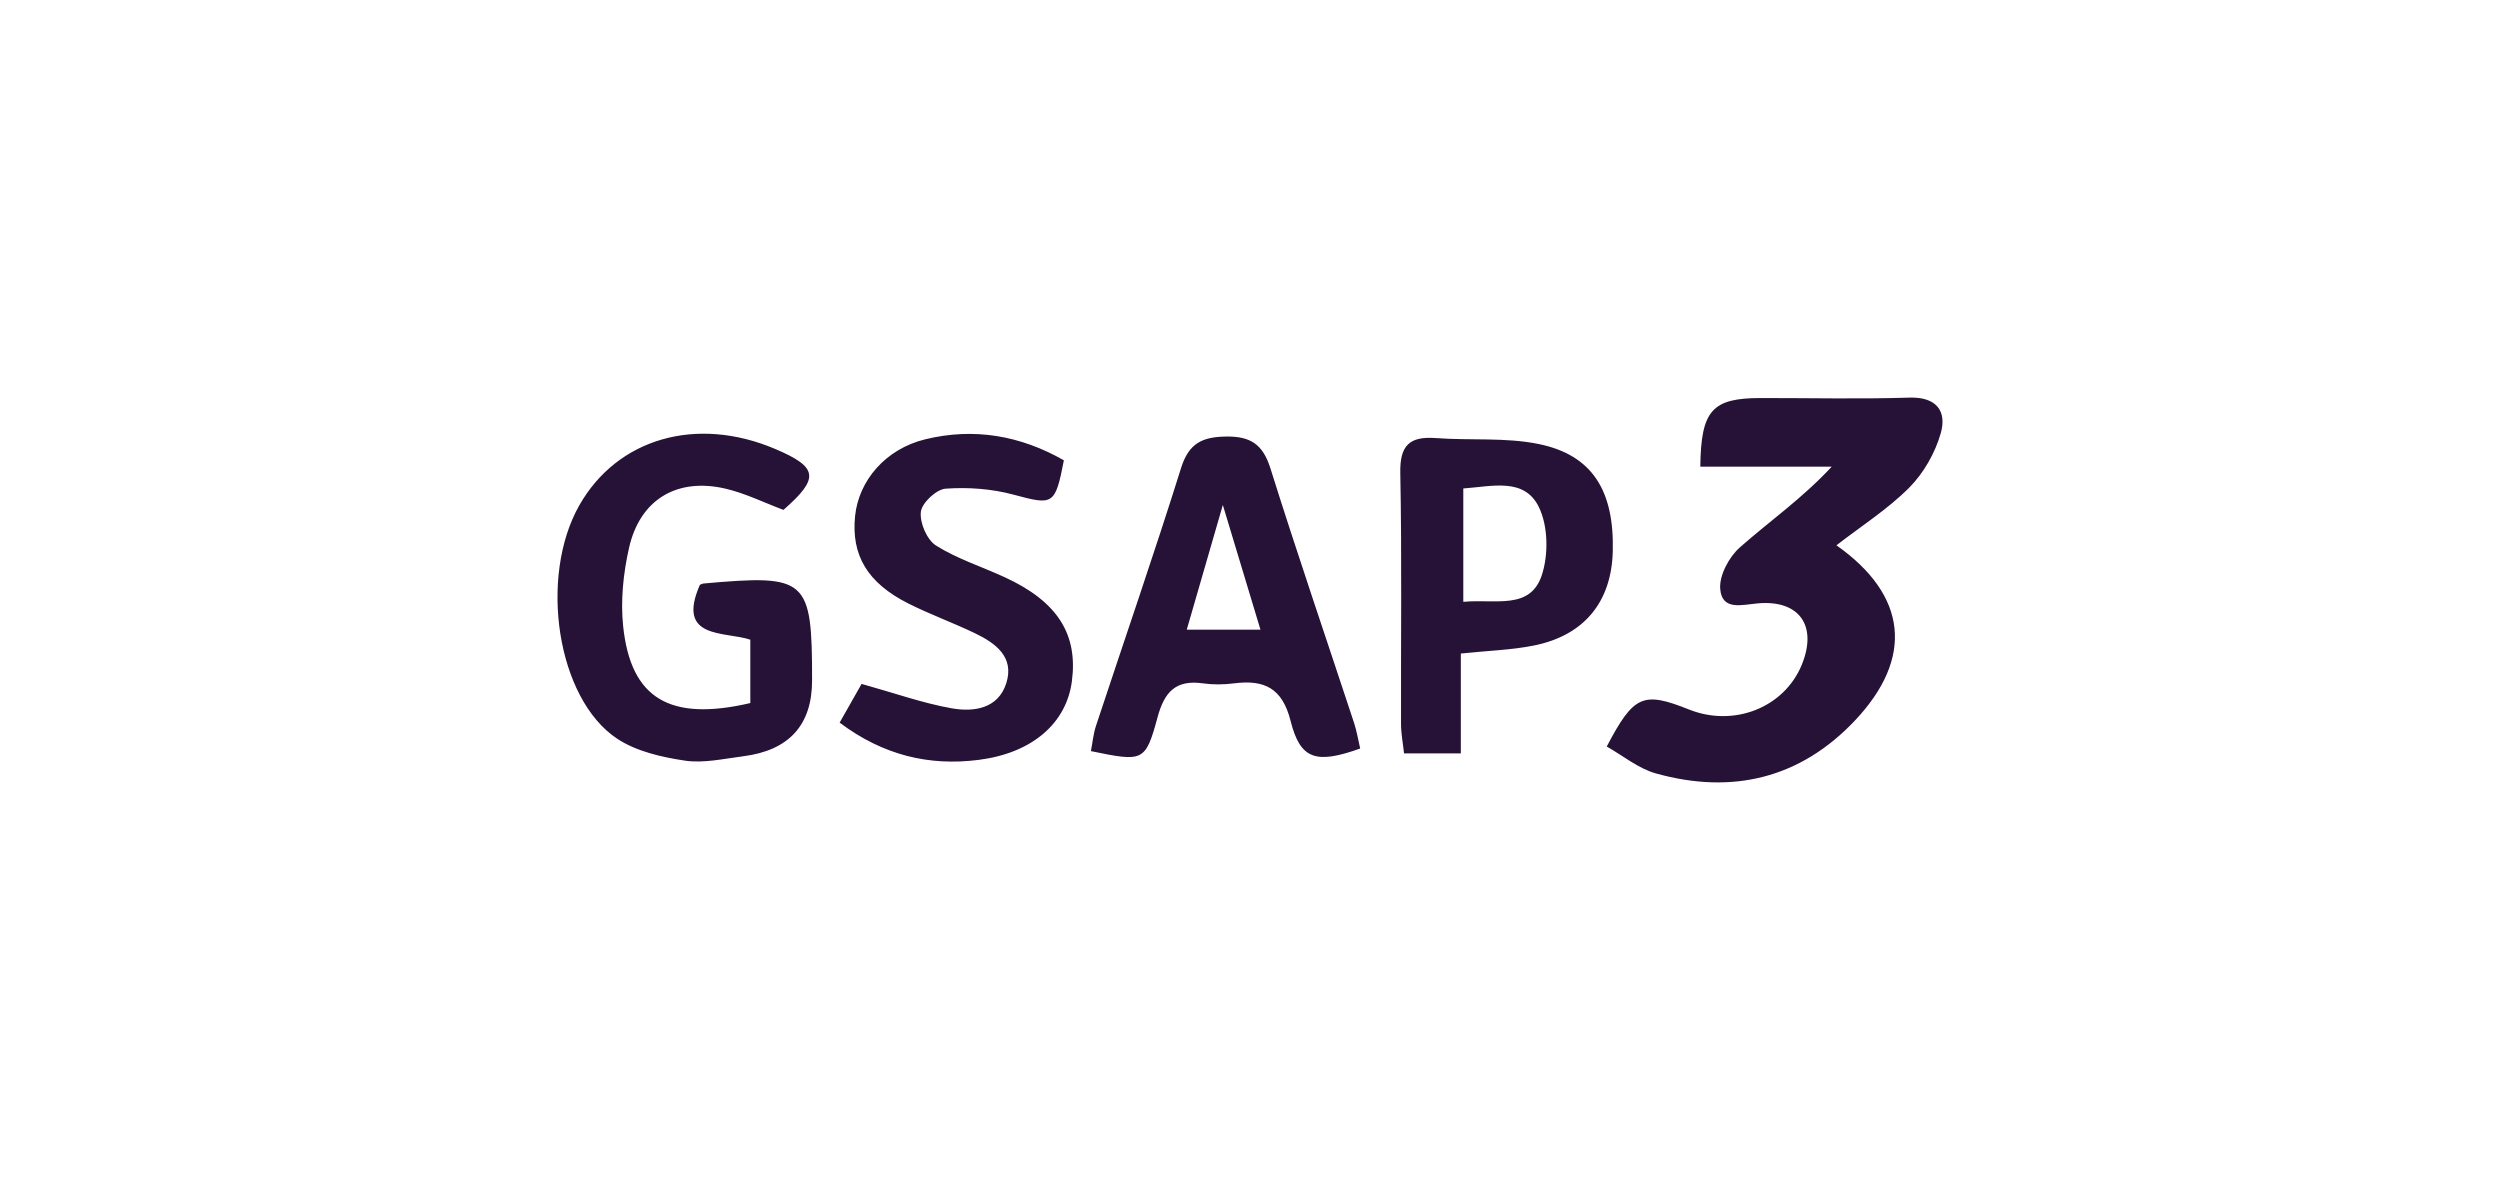 <svg xmlns="http://www.w3.org/2000/svg" id="Calque_1" data-name="Calque 1" viewBox="0 0 359.766 169.809"><defs><style>.cls-1{fill:#251236;stroke-width:0}</style></defs><path d="M231.221 107.431c3.896-7.428 5.23-7.964 11.844-5.326 6.475 2.582 13.7-.285 16.221-6.437 2.285-5.576-.311-9.341-6.255-8.845-2.331.195-5.245 1.12-5.483-2.098-.143-1.941 1.272-4.574 2.829-5.951 4.266-3.772 8.977-7.043 13.222-11.621h-18.914c.099-8.149 1.724-9.866 8.697-9.873 7.132-.007 14.269.161 21.394-.06 3.981-.124 5.399 2.019 4.506 5.142-.809 2.829-2.46 5.732-4.535 7.816-3.088 3.101-6.877 5.511-10.472 8.296 10.228 7.203 11.163 16.221 2.658 25.22-7.886 8.344-17.679 10.675-28.643 7.605-2.536-.71-4.75-2.564-7.068-3.867ZM100.724 84.154c.219-.078.372-.169.532-.184 14.938-1.338 15.609-.738 15.608 13.934q0 9.659-9.921 10.93c-2.79.35-5.683 1.031-8.387.625-3.351-.503-6.988-1.33-9.742-3.155-8.682-5.752-11.3-23.275-5.445-33.589 5.481-9.654 16.883-12.924 28.219-8.093 6.169 2.629 6.368 4.193 1.156 8.754-2.794-1.045-5.494-2.392-8.354-3.058-6.962-1.621-12.29 1.556-13.866 8.515-.825 3.646-1.235 7.57-.85 11.268 1.088 10.448 6.727 13.768 18.302 11.074v-9.12c-3.674-1.225-10.724-.009-7.254-7.901ZM195.739 107.715c-6.316 2.26-8.609 1.616-10.007-3.947-1.198-4.769-3.803-5.985-8.16-5.427-1.468.188-3.006.205-4.469-.002-3.888-.55-5.532 1.218-6.522 4.871-1.747 6.447-2.071 6.434-9.593 4.88.237-1.212.347-2.474.733-3.645 4.084-12.365 8.348-24.674 12.243-37.098 1.114-3.554 3.044-4.476 6.477-4.526 3.531-.052 5.301 1.135 6.383 4.585 3.847 12.259 8.016 24.418 12.035 36.624.398 1.208.597 2.482.88 3.685M181.39 90.618l-5.416-17.948-5.193 17.948zM120.827 103.993l3.162-5.575c4.755 1.325 8.806 2.775 12.984 3.515 3.166.56 6.684.051 7.842-3.628 1.193-3.787-1.578-5.775-4.569-7.206-3.133-1.499-6.417-2.689-9.518-4.247-5.903-2.965-8.253-6.965-7.674-12.601.526-5.121 4.409-9.64 10.079-11.029 7.052-1.727 13.744-.53 19.966 3.019-1.256 6.494-1.547 6.477-7.25 4.94-3.126-.843-6.541-1.089-9.772-.858-1.335.095-3.412 2.046-3.56 3.334-.18 1.565.874 4.028 2.186 4.853 3.049 1.917 6.595 3.039 9.903 4.565 7.565 3.489 10.554 8.181 9.64 15.005-.8 5.971-5.655 10.275-13.374 11.267-7.148.92-13.776-.647-20.044-5.356ZM210.222 94.049v14.37h-8.172c-.152-1.421-.429-2.827-.433-4.234-.035-12.038.131-24.08-.106-36.114-.078-3.983 1.322-5.313 5.135-5.028 4.927.368 9.999-.126 14.781.854 7.72 1.582 10.884 6.712 10.662 15.438-.184 7.254-4.074 12.08-11.305 13.55-3.208.652-6.531.74-10.56 1.163Zm.358-7.44c4.579-.452 9.653 1.25 11.314-3.893.96-2.972.889-7.075-.47-9.803-2.105-4.224-6.715-2.91-10.845-2.62v16.315Z" class="cls-1"/></svg>